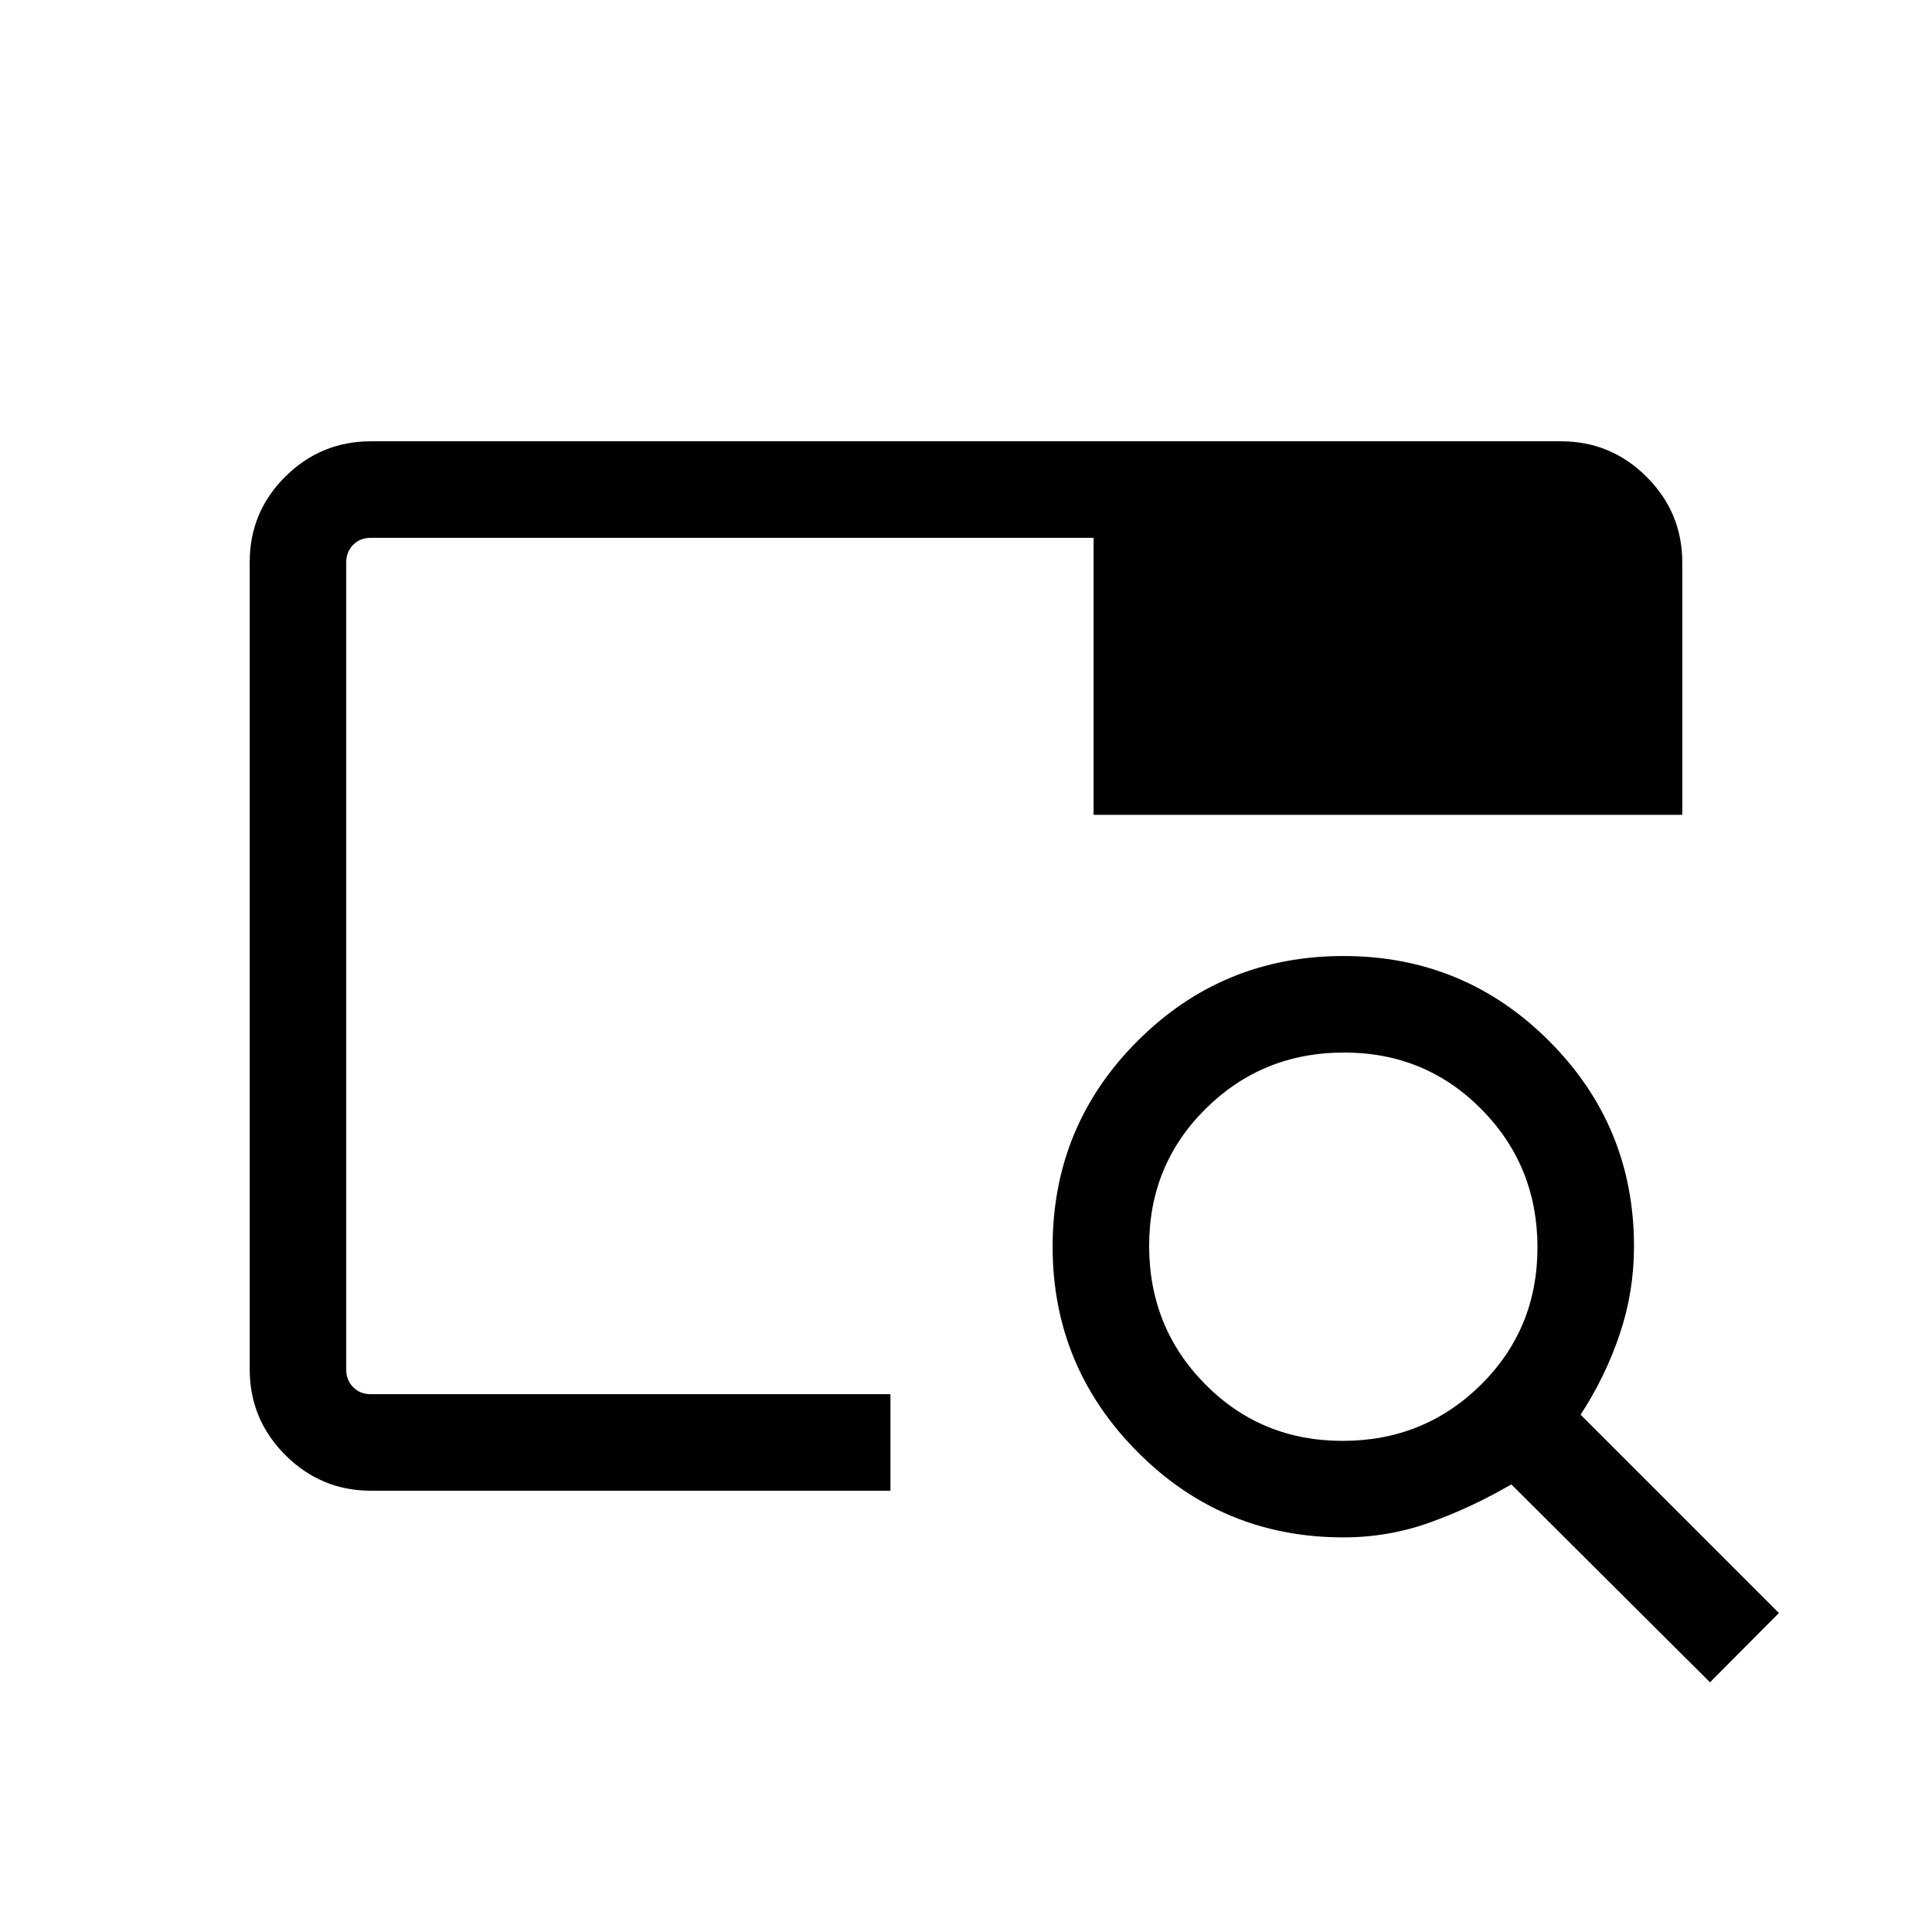 <svg xmlns="http://www.w3.org/2000/svg" height="20" viewBox="0 -960 960 960" width="20"><path d="M184.35-219.27q-24.86 0-42.57-17.72-17.7-17.71-17.7-42.59v-401.16q0-24.88 17.7-42.44 17.71-17.55 42.57-17.55h591.3q24.86 0 42.57 17.7 17.7 17.71 17.7 42.57v125.34H543.39v-137.65H184.35q-5.39 0-8.85 3.46t-3.46 8.85v400.92q0 5.39 3.46 8.85t8.85 3.46h258.11v47.96H184.35Zm-12.31-47.96v-312.54 44.66-157.66 425.54Zm677.65 143.15-98.73-98.34q-19.58 11.42-40.29 18.88-20.7 7.46-43.14 7.46-60.09 0-102.29-42.45t-42.2-102.02q0-60.03 42.22-102.22t102.25-42.19q60.03 0 102.22 42.22 42.19 42.21 42.19 102.08 0 22.53-7.08 43.57-7.07 21.05-19.46 40.05l98.54 98.54-34.23 34.42ZM667.13-244.04q40.49 0 68.66-27.82 28.17-27.83 28.17-68.31 0-40.48-27.85-68.66Q708.26-437 667.92-437q-40.57 0-68.75 27.85Q571-381.3 571-340.96q0 40.58 27.83 68.75 27.82 28.17 68.3 28.17Z"/></svg>